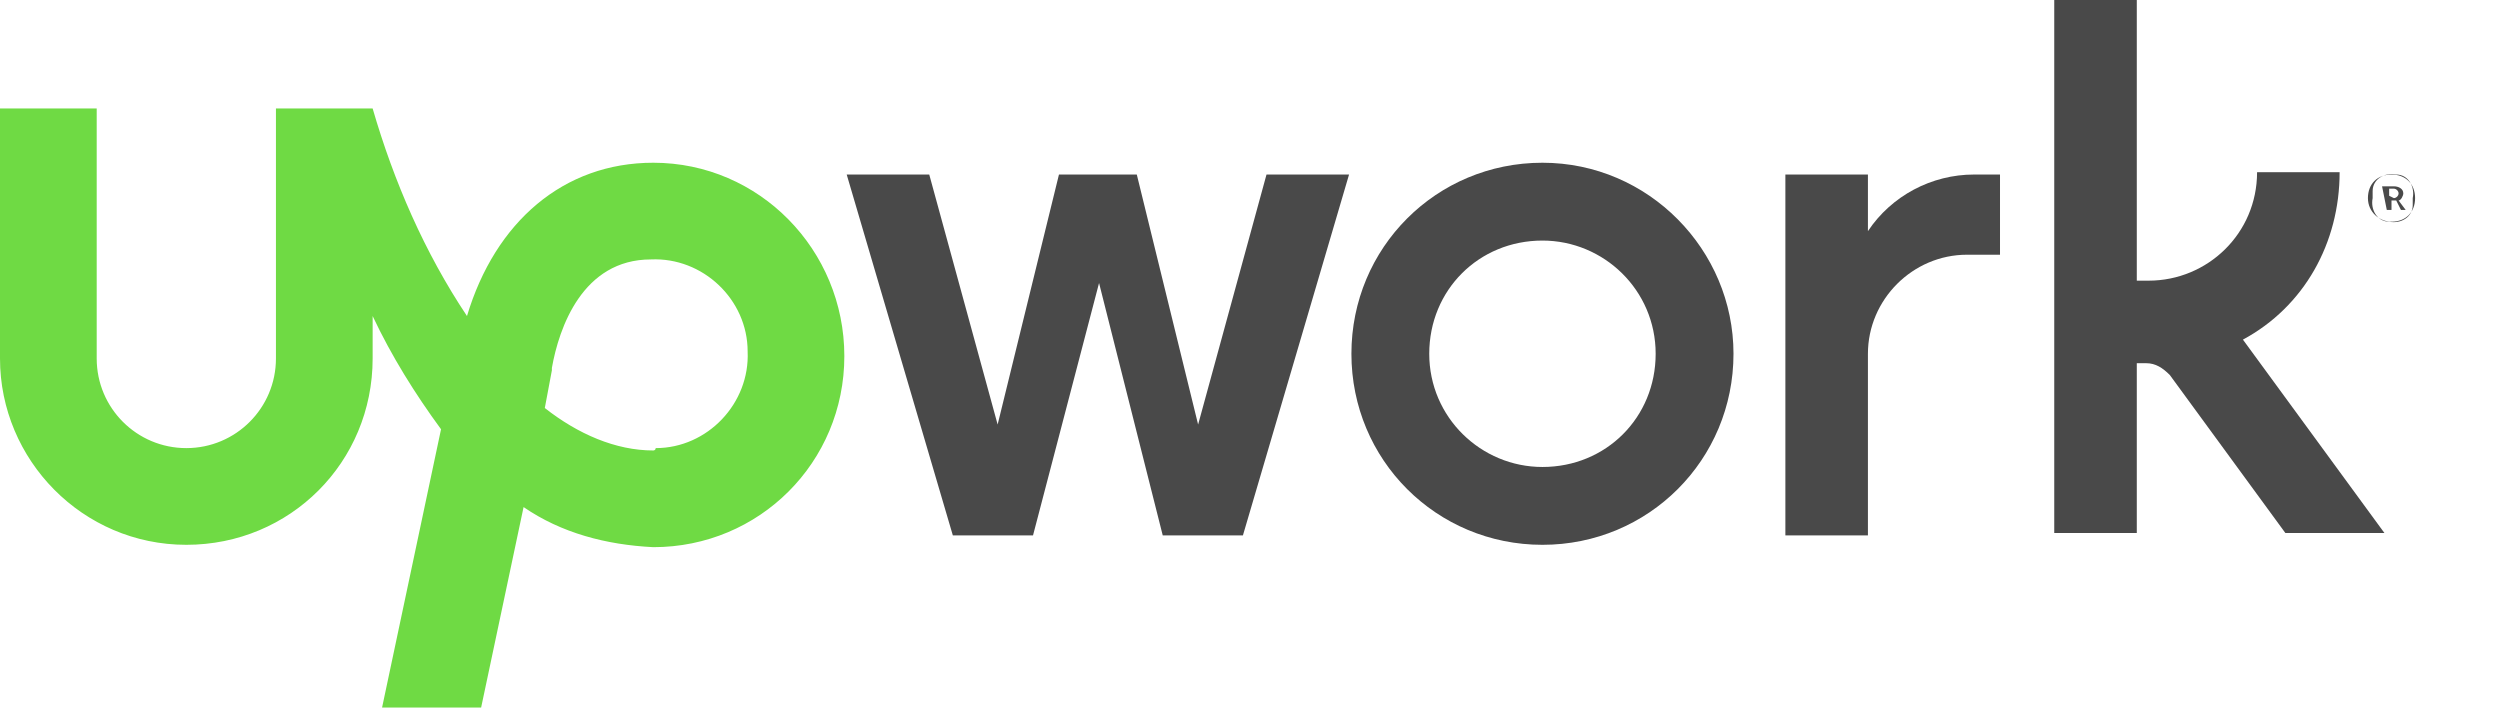 <?xml version="1.0" encoding="utf-8"?>
<!-- Generator: Adobe Illustrator 19.0.0, SVG Export Plug-In . SVG Version: 6.00 Build 0)  -->
<svg version="1.1" id="artwork_outlined_" xmlns="http://www.w3.org/2000/svg" xmlns:xlink="http://www.w3.org/1999/xlink" x="0px"
	 y="0px" viewBox="-14.6 382 106 30" style="enable-background:new -14.6 382 106 30;" xml:space="preserve">
<style type="text/css">
	.st0{fill:#494949;}
	.st1{fill:#6FDA44;}
</style>
<title>upwork_use_on_white_PREFERRED</title>
<path class="st0" d="M50.8,388.9c-4.5,0-8.1,3.6-8.1,8.1s3.6,8.1,8.1,8.1s8.1-3.6,8.1-8.1c0,0,0,0,0,0
	C58.9,392.6,55.3,388.9,50.8,388.9z M50.8,401.8c-2.6,0-4.8-2.1-4.8-4.8s2.1-4.8,4.8-4.8c2.6,0,4.8,2.1,4.8,4.8l0,0
	C55.6,399.7,53.5,401.8,50.8,401.8z"/>
<path class="st0" d="M68.8,392.8c-2.3,0-4.2,1.9-4.2,4.2v7.7h-3.5v-15.3h3.5v2.4c1-1.5,2.7-2.4,4.5-2.4h1.1v3.4H68.8z"/>
<polygon class="st0" points="33.6,389.4 36.2,400 39.1,389.4 42.6,389.4 38.1,404.7 34.7,404.7 32,394 29.2,404.7 25.8,404.7 
	21.3,389.4 24.8,389.4 27.7,400 30.3,389.4 "/>
<path class="st0" d="M80.5,396.4c2.6-1.4,4.1-4.1,4.1-7.1h-3.5c0,2.6-2.1,4.6-4.6,4.6H76v-12h-3.5v22.7H76v-7.2h0.4
	c0.4,0,0.7,0.2,1,0.5l4.9,6.7h4.2L80.5,396.4z"/>
<path class="st1" d="M13.1,388.9c-3.8,0-6.7,2.5-7.9,6.5c-1.8-2.7-3.1-5.7-4-8.8h-4.1v10.6c0,2.1-1.7,3.8-3.8,3.8s-3.8-1.7-3.8-3.8
	v-10.6h-4.1v10.6c0,4.3,3.5,7.9,7.9,7.9s7.9-3.5,7.9-7.9v-1.8c0.8,1.7,1.8,3.3,2.9,4.8L1.6,412h4.2l1.8-8.5c1.6,1.1,3.5,1.6,5.5,1.7
	c4.5,0,8.1-3.6,8.1-8.1S17.6,388.9,13.1,388.9L13.1,388.9z M13.1,401.1c-1.6,0-3.2-0.7-4.6-1.8l0.3-1.6v-0.1
	c0.3-1.7,1.3-4.6,4.2-4.6c2.2-0.1,4.1,1.7,4.1,3.9c0.1,2.2-1.7,4.1-3.9,4.1C13.2,401.1,13.1,401.1,13.1,401.1L13.1,401.1z"/>
<path class="st0" d="M85.8,390.4L85.8,390.4c0-0.6,0.4-1,1-1c0.6,0,1,0.4,1,1l0,0l0,0c0,0.6-0.4,1-1,1
	C86.3,391.4,85.8,391,85.8,390.4z M87.7,390.4L87.7,390.4c0.1-0.5-0.2-1-0.7-1c-0.5-0.1-1,0.2-1,0.7c0,0.1,0,0.2,0,0.3l0,0
	c-0.1,0.5,0.2,1,0.7,1c0.5,0.1,1-0.2,1-0.7C87.7,390.6,87.7,390.5,87.7,390.4z M86.4,389.9h0.5c0.2,0,0.4,0.1,0.4,0.3
	c0,0.1-0.1,0.3-0.2,0.3l0.3,0.4h-0.2l-0.2-0.4h-0.2v0.4h-0.2L86.4,389.9z M86.9,390.4c0.1,0,0.2-0.1,0.2-0.2S87,390,86.9,390h-0.2
	v0.3L86.9,390.4z"/>
</svg>
